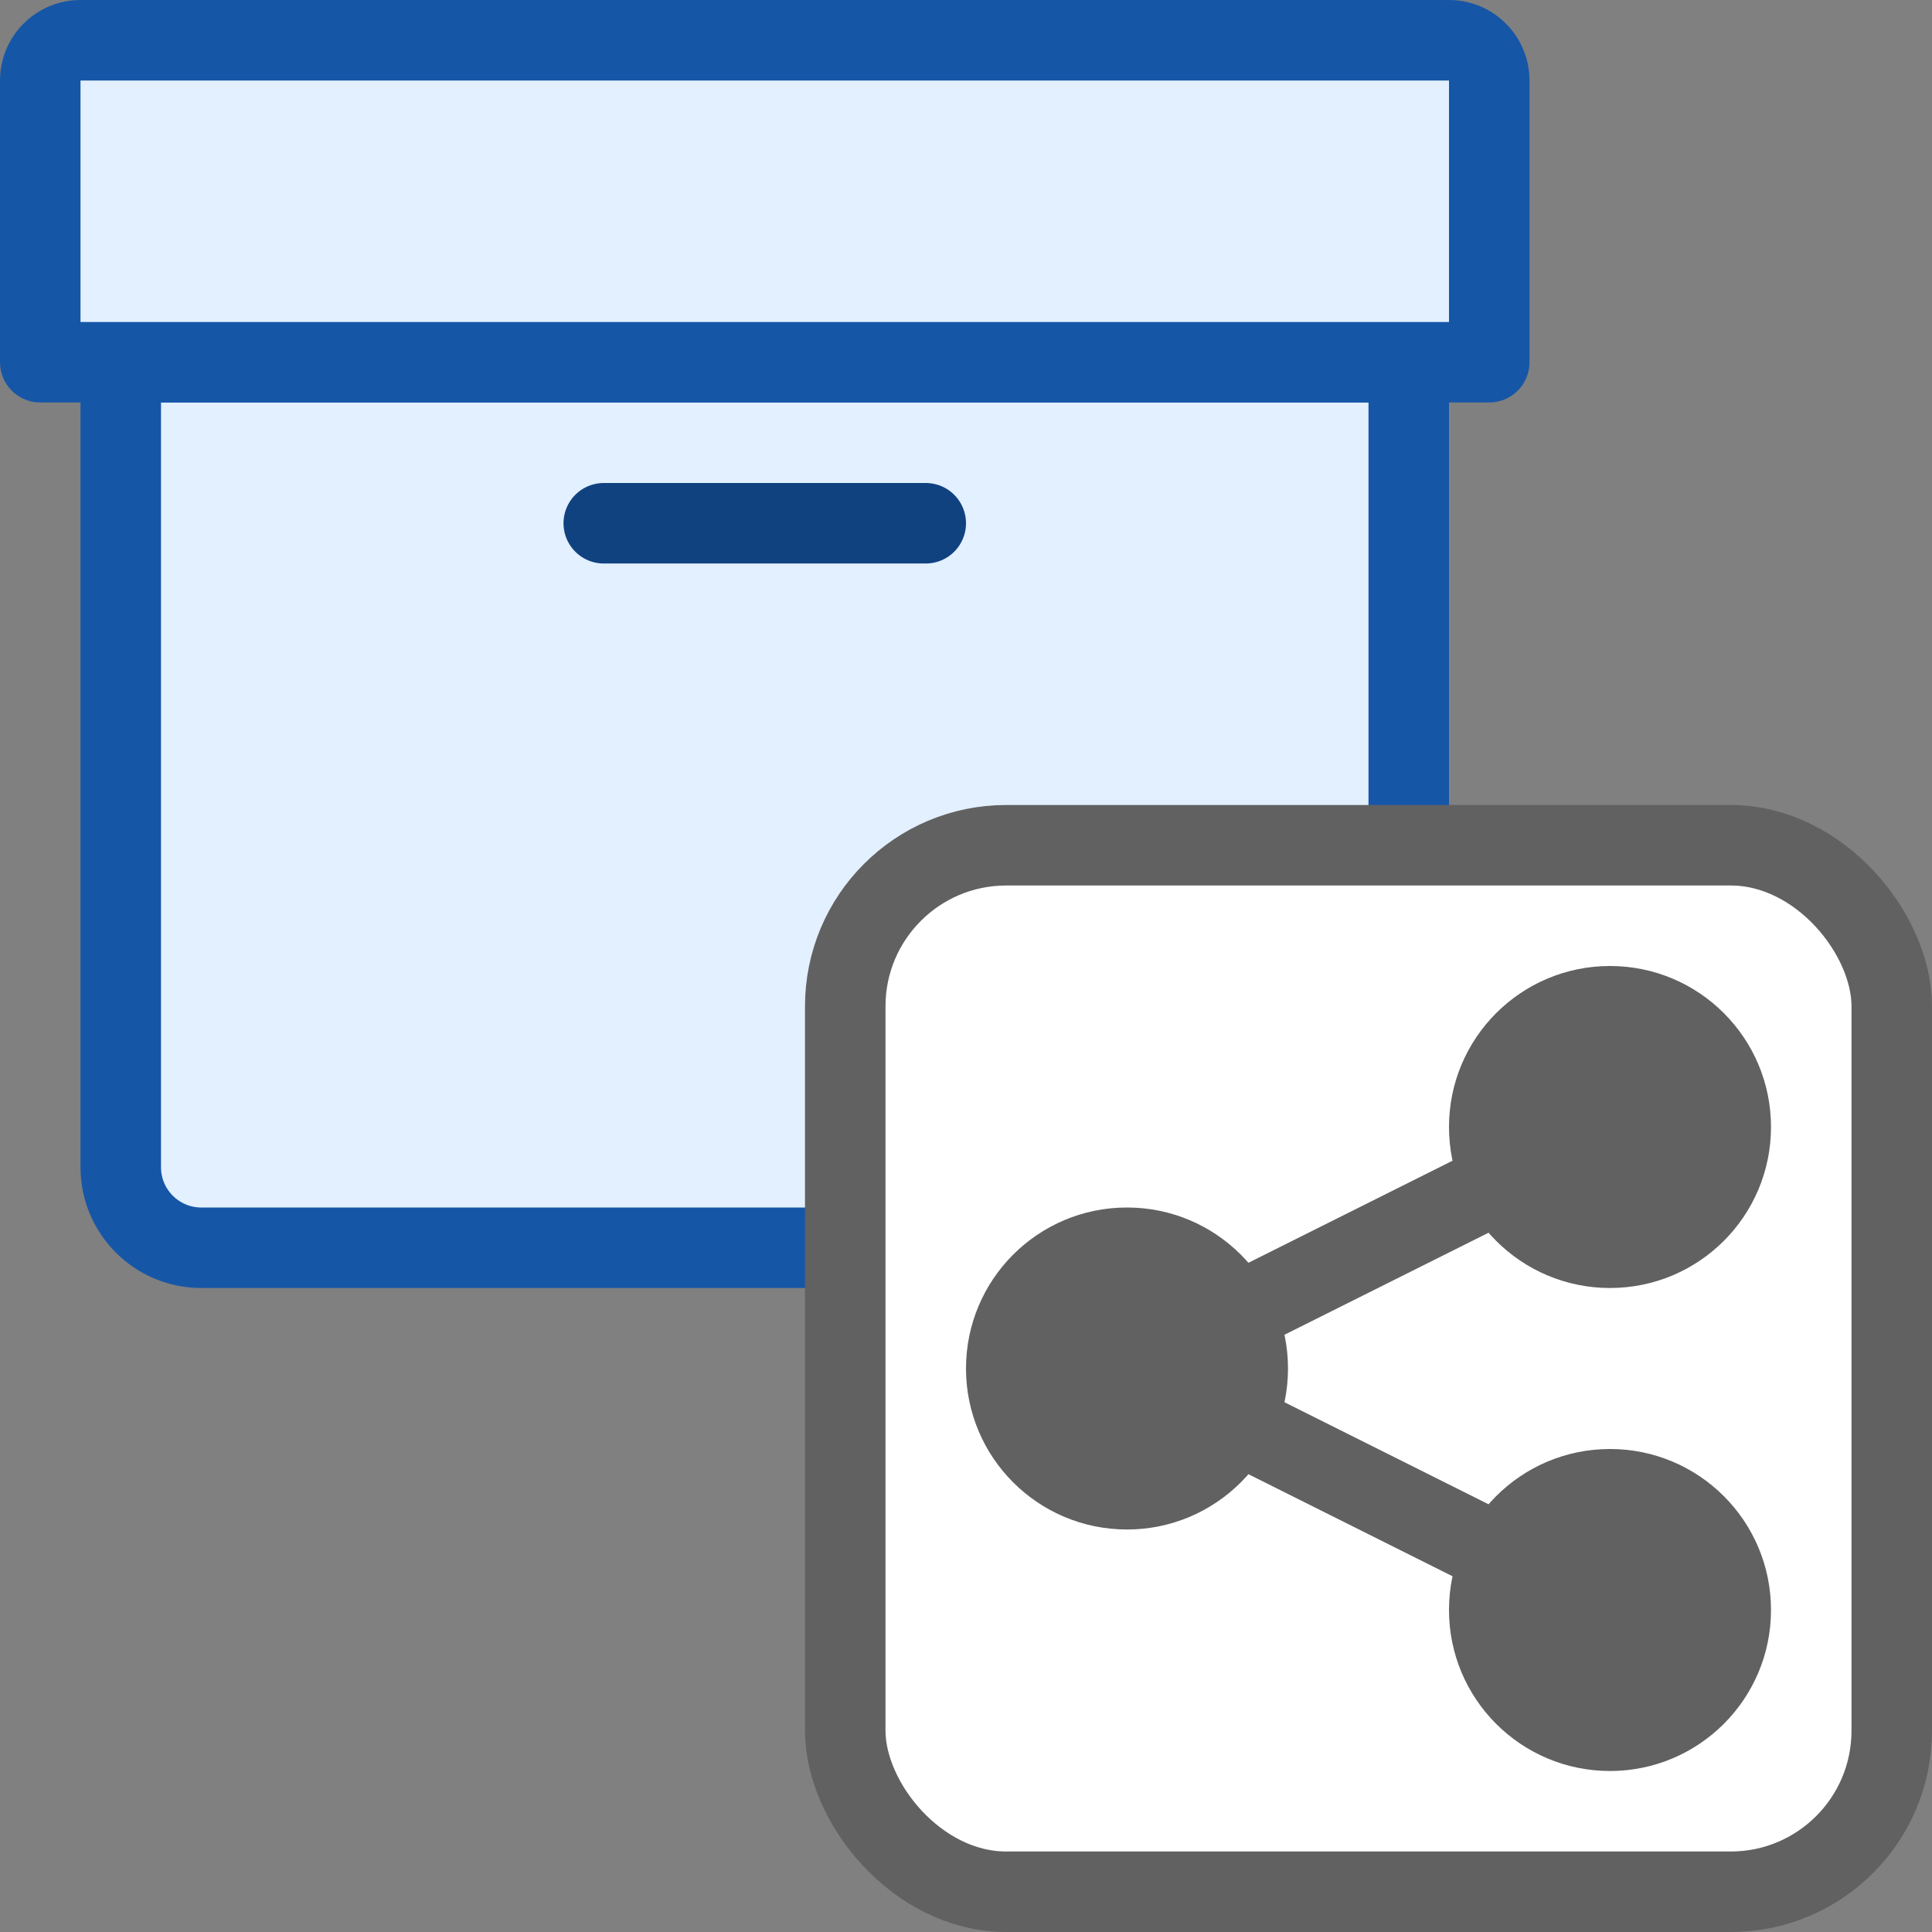<svg width="24" height="24" viewBox="0 0 24 24" fill="none" xmlns="http://www.w3.org/2000/svg">
<rect x="0" y="0" width="24" height="24" fill="#808080" stroke="none"/>
<path d="M1.5 4.5H17.5V14.5C17.5 15.052 17.052 15.5 16.5 15.5H2.5C1.948 15.5 1.5 15.052 1.5 14.5V4.5Z" fill="#E2F0FF" stroke="#1656A7"/>
<path d="M7.5 6.5H11.5" stroke="#104280" stroke-linecap="round"/>
<path d="M0.5 1C0.5 0.724 0.724 0.5 1 0.5H18C18.276 0.5 18.5 0.724 18.5 1V4.5H0.5V1Z" fill="#E2F0FF"/>
<path d="M18.5 4.5V5C18.776 5 19 4.776 19 4.5H18.5ZM0.5 4.5H0C0 4.776 0.224 5 0.5 5L0.5 4.5ZM1 1H18V0H1V1ZM18 1V4.5H19V1H18ZM18.5 4H0.5V5H18.5V4ZM1 4.5V1H0V4.5H1ZM18 1H19C19 0.448 18.552 0 18 0V1ZM1 0C0.448 0 0 0.448 0 1H1V0Z" fill="#1656A7"/>
<rect x="10.5" y="10.5" width="13" height="13" rx="2" fill="#FFFFFF" stroke="#616161"/>
<path d="M20 14L14 17L20 20" stroke="#616162" stroke-linejoin="round"/>
<path d="M22 14C22 15.105 21.105 16 20 16C18.895 16 18 15.105 18 14C18 12.895 18.895 12 20 12C21.105 12 22 12.895 22 14Z" fill="#616162"/>
<path d="M22 20C22 21.105 21.104 22 20 22C18.895 22 18 21.105 18 20C18 18.895 18.895 18 20 18C21.104 18 22 18.895 22 20Z" fill="#616162"/>
<path d="M16 17C16 18.105 15.104 19 14 19C12.895 19 12 18.105 12 17C12 15.895 12.895 15 14 15C15.104 15 16 15.895 16 17Z" fill="#616162"/>
</svg>
